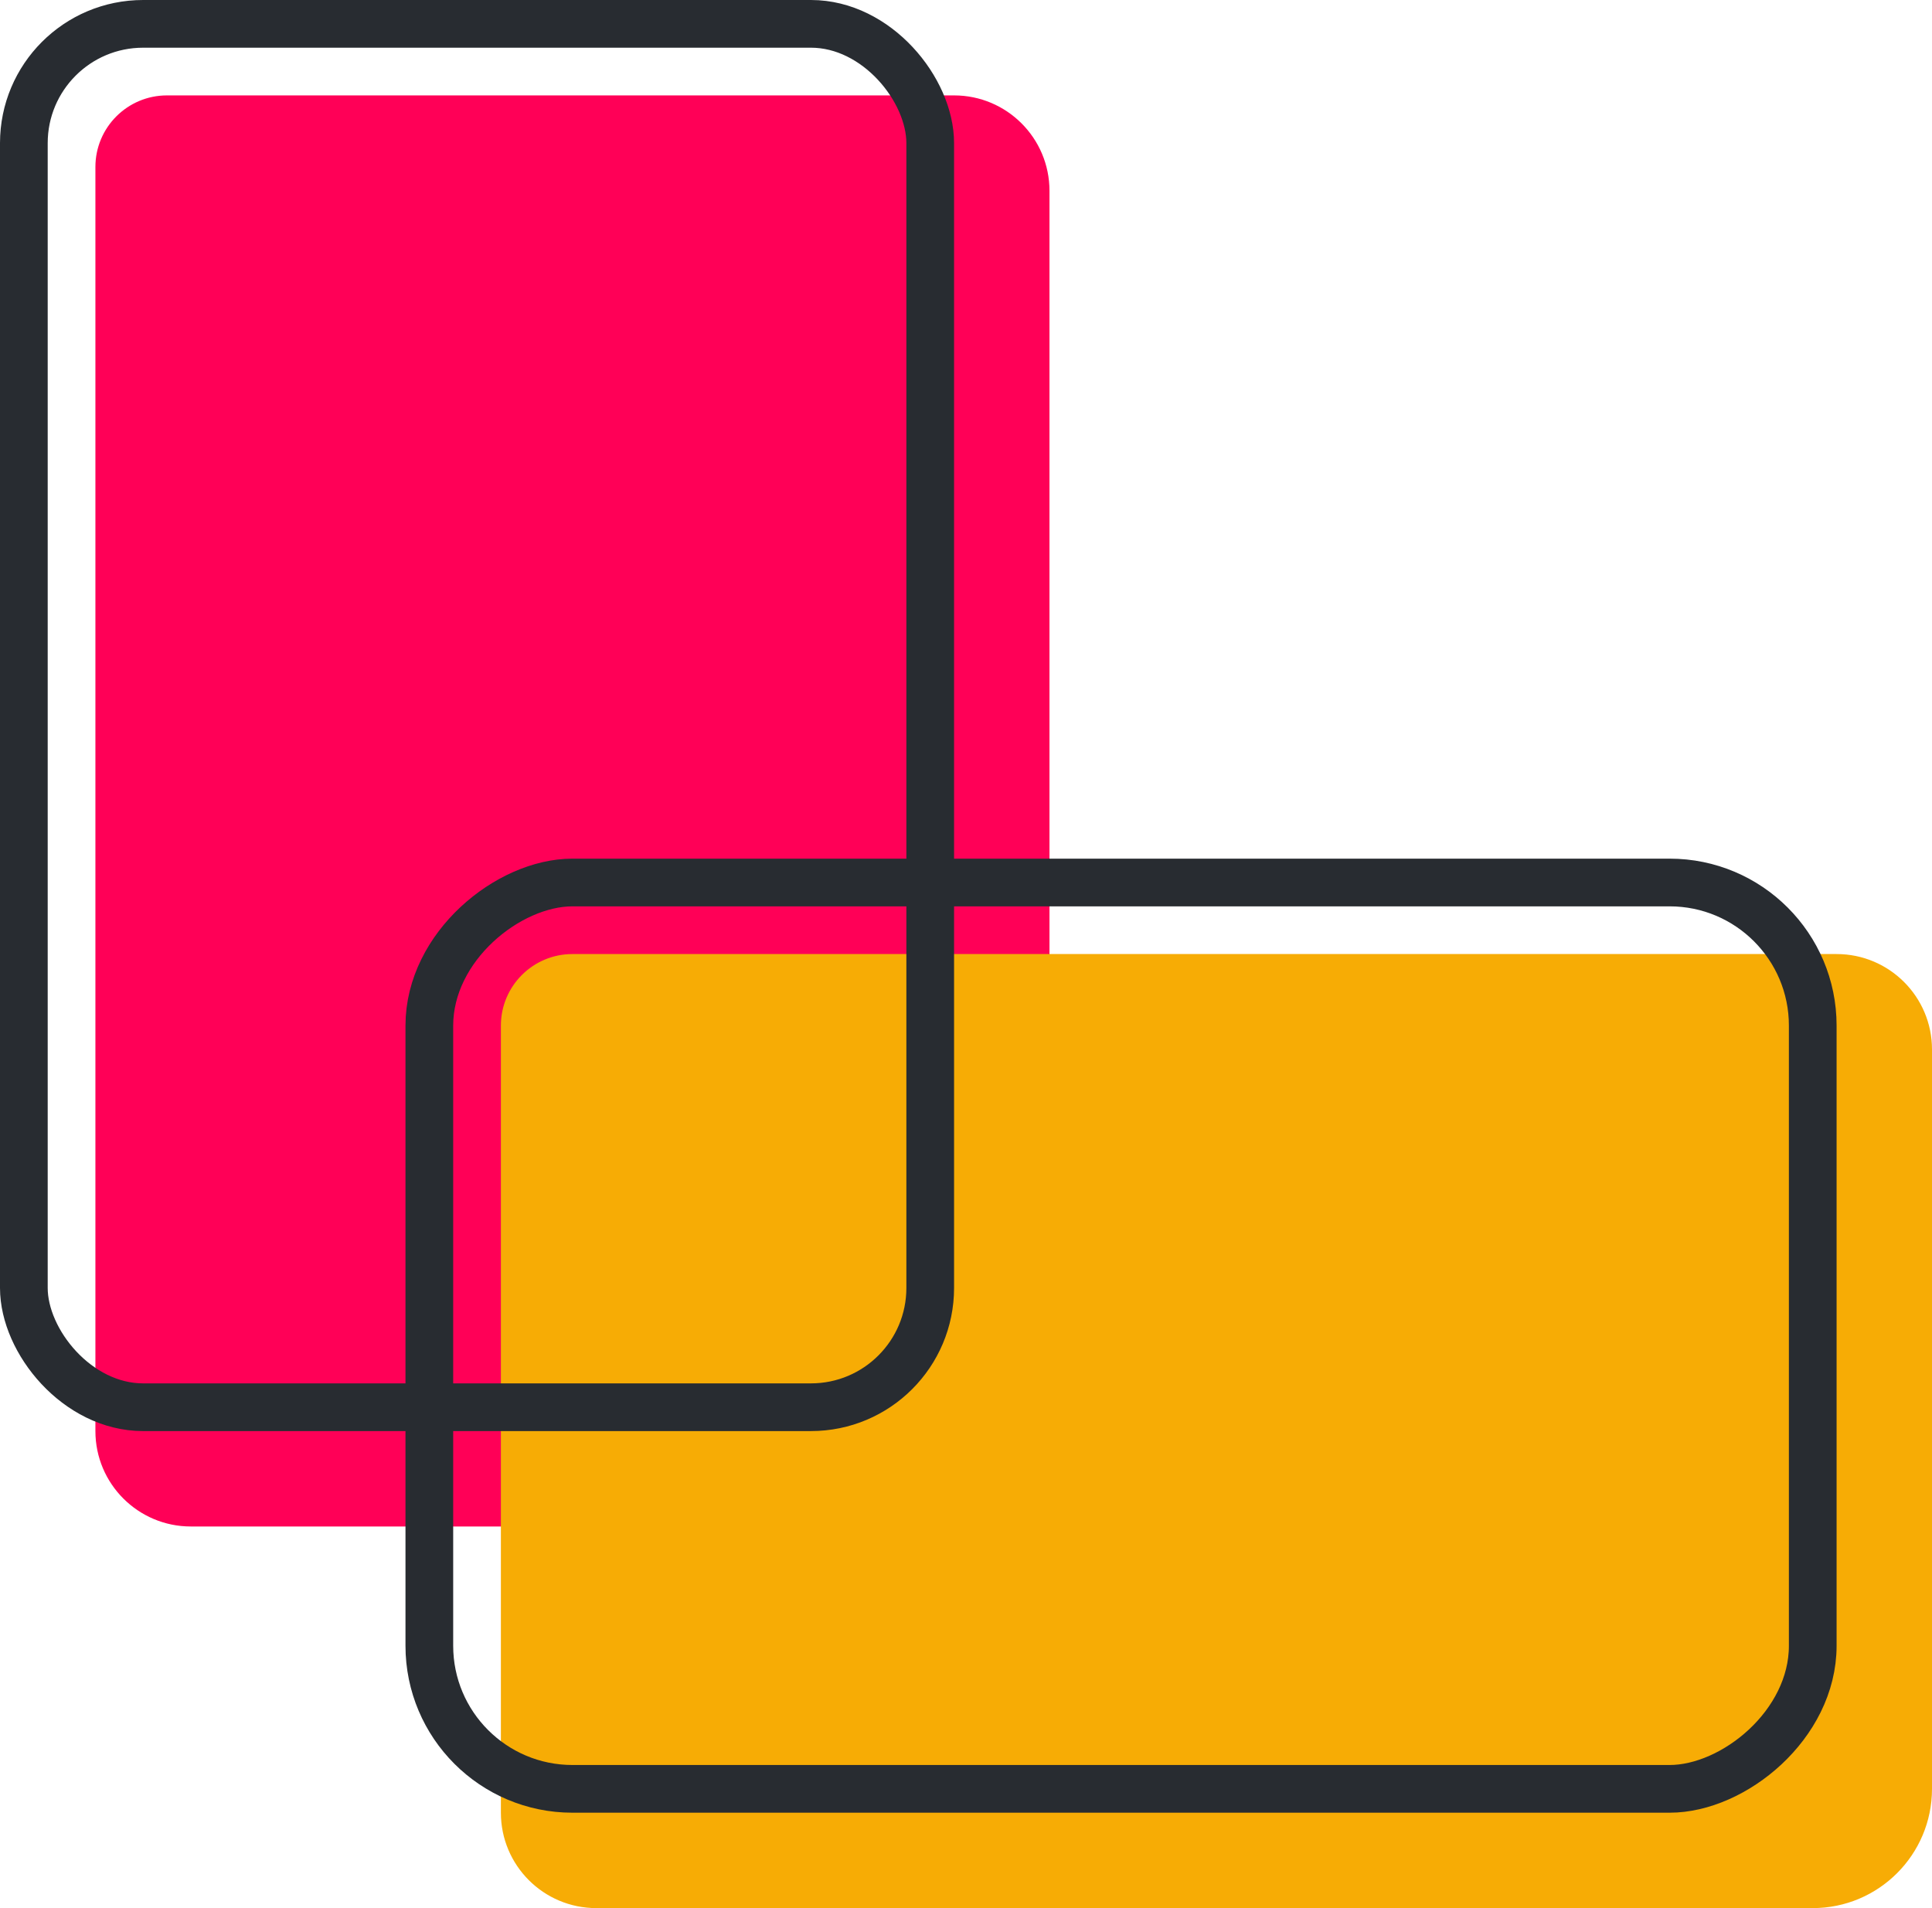 <?xml version="1.0" encoding="UTF-8"?>
<svg width="81px" height="80px" viewBox="0 0 81 80" version="1.1" xmlns="http://www.w3.org/2000/svg" xmlns:xlink="http://www.w3.org/1999/xlink">
    <!-- Generator: Sketch 59.1 (86144) - https://sketch.com -->
    <title>mobile-applications-icon</title>
    <desc>Created with Sketch.</desc>
    <g id="Website-v02" stroke="none" stroke-width="1" fill="none" fill-rule="evenodd">
        <g id="Home" transform="translate(-528, -3345)">
            <g id="Expertise" transform="translate(112, 2959)">
                <g id="Mobile-app-design" transform="translate(416, 386)">
                    <g id="mobile-applications-icon">
                        <path d="M7,4 L40,4 C42.209,4 44,5.791 44,8 L44,60 C44,62.209 42.209,64 40,64 L8,64 C5.791,64 4,62.209 4,60 L4,7 C4,5.343 5.343,4 7,4 Z" id="Rectangle" fill="#FF0057"></path>
                        <path d="M35,30 L66,30 C68.761,30 71,32.239 71,35 L71,86 C71,88.209 69.209,90 67,90 L34,90 C32.343,90 31,88.657 31,87 L31,34 C31,31.791 32.791,30 35,30 Z" id="Rectangle" fill="#F7AC05" transform="translate(51, 60) rotate(90) translate(-51, -60) "></path>
                        <rect id="Rectangle" stroke="#282C31" stroke-width="2" x="1" y="1" width="38" height="58" rx="5"></rect>
                        <rect id="Rectangle" stroke="#282C31" stroke-width="2" transform="translate(47, 56) rotate(90) translate(-47, -56) " x="28" y="27" width="38" height="58" rx="6"></rect>
                    </g>
                </g>
            </g>
        </g>
    </g>
</svg>